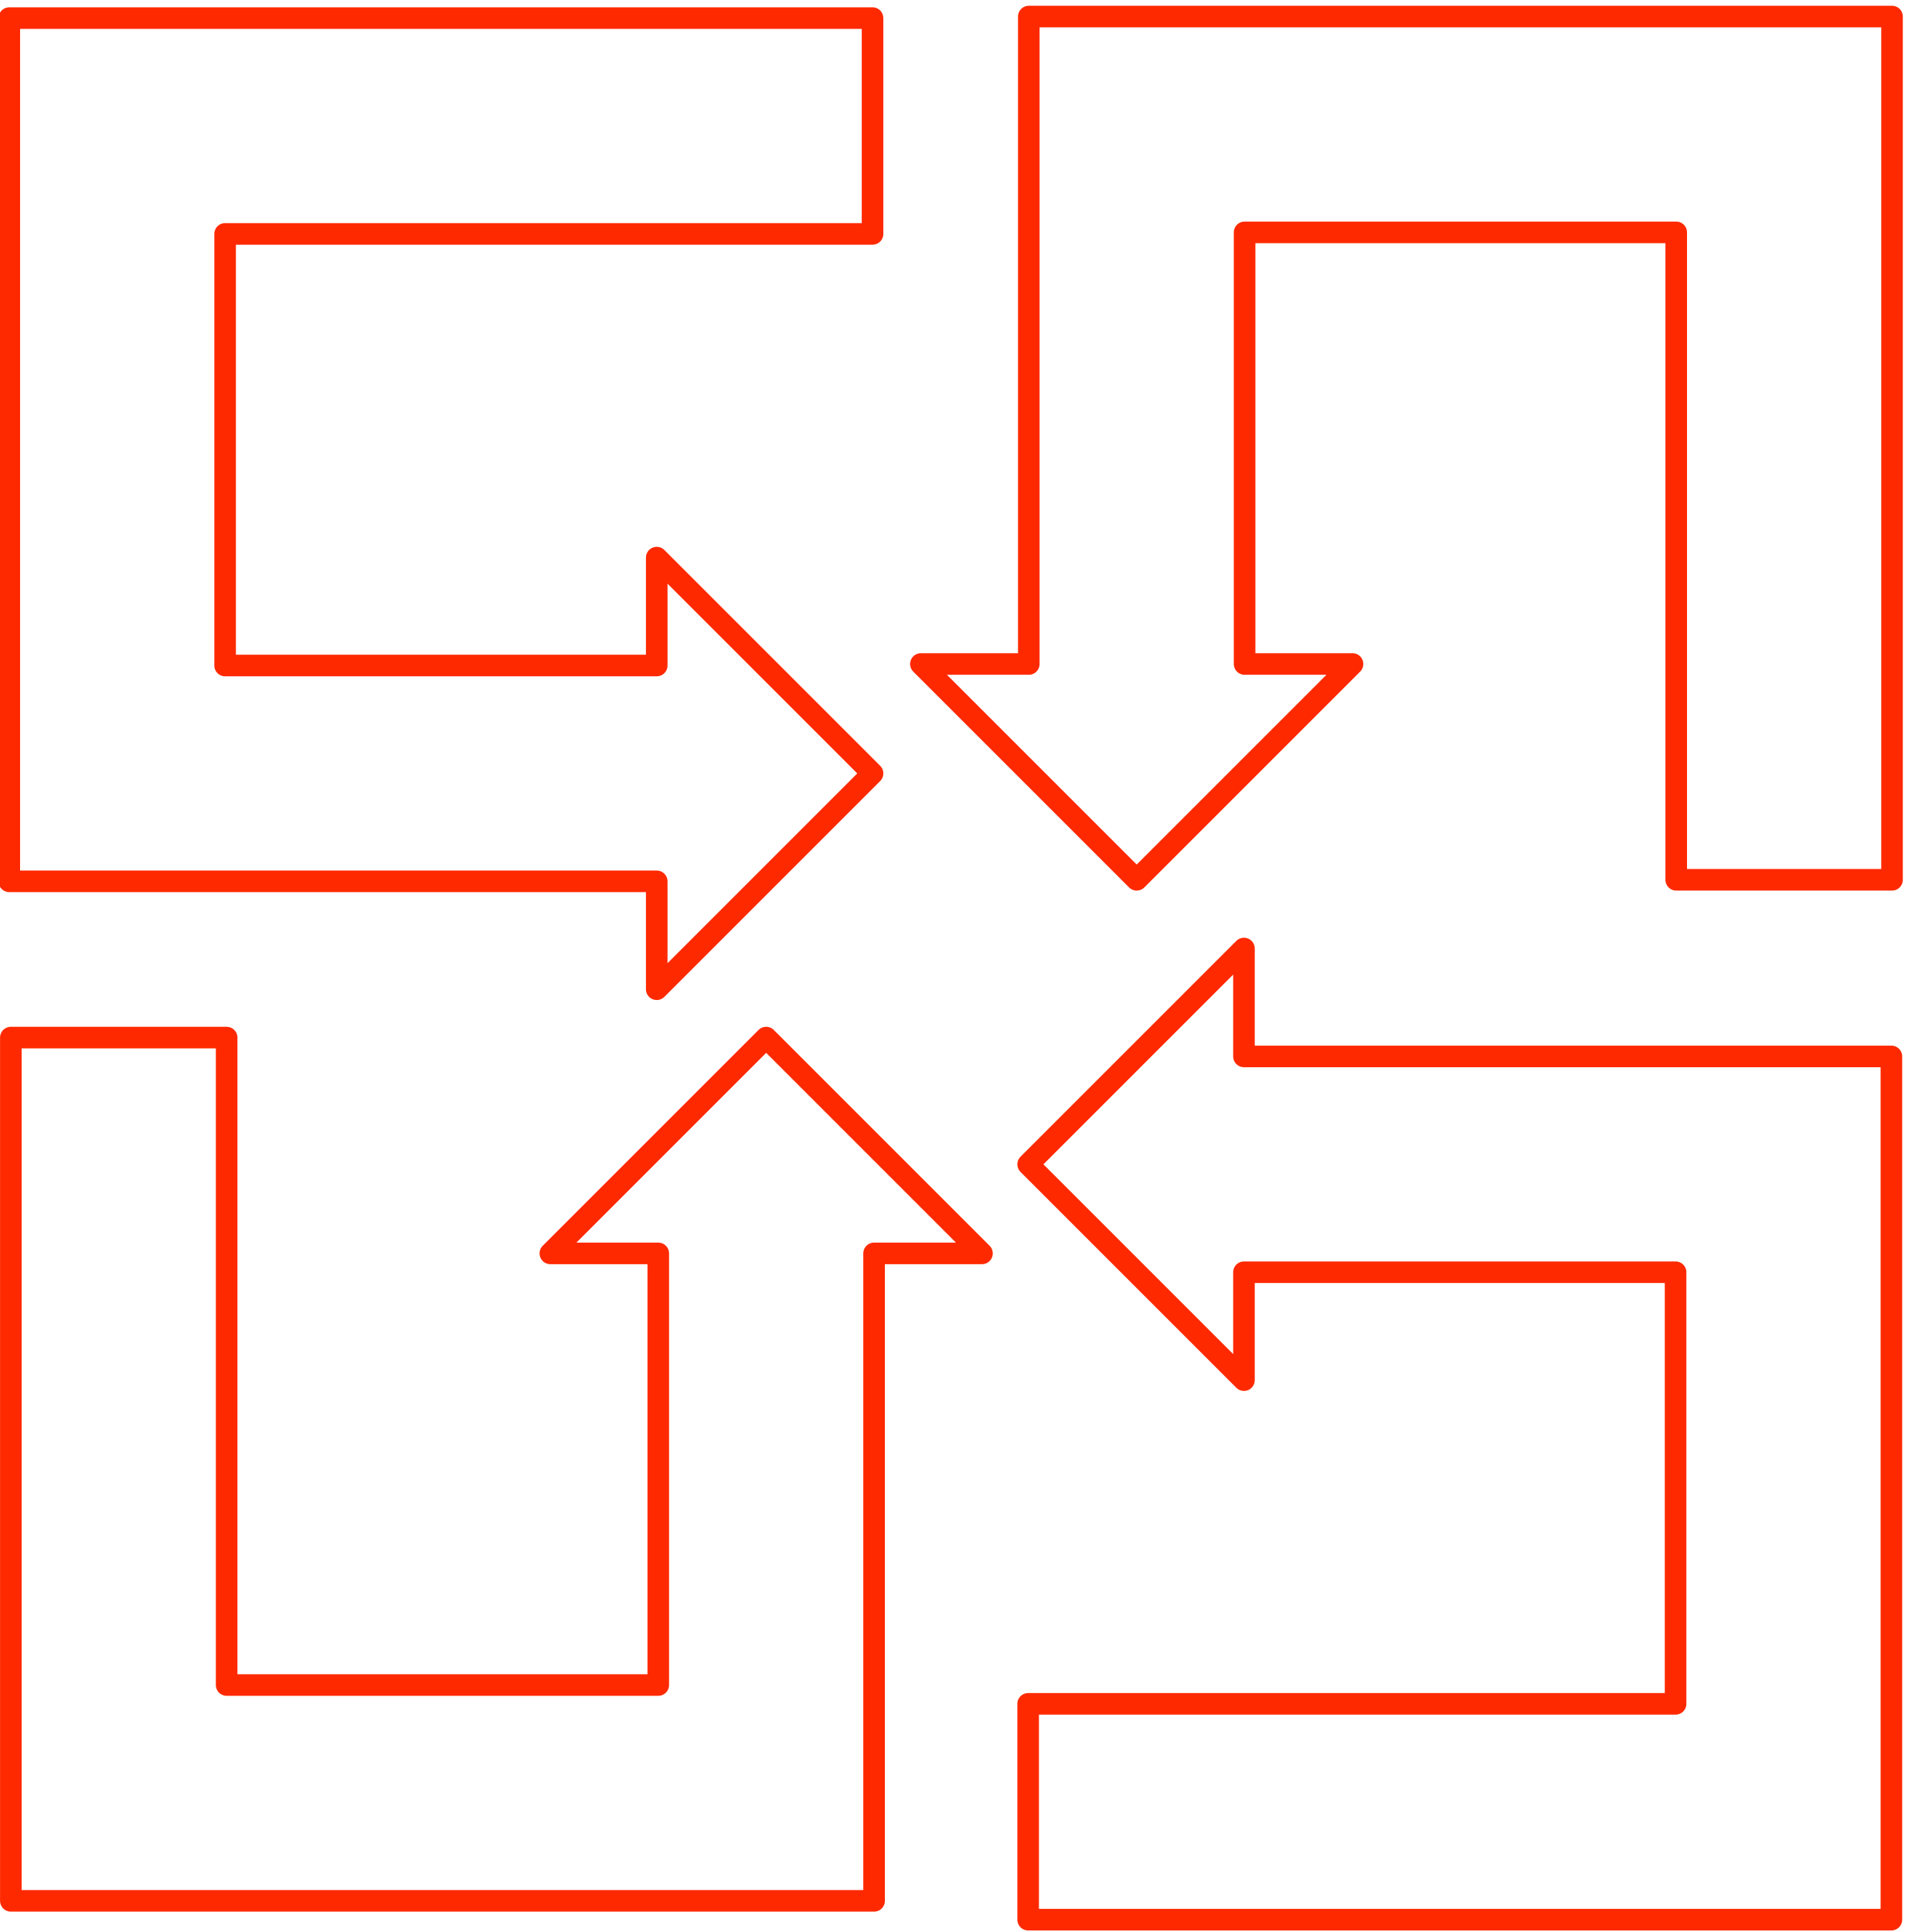 <?xml version="1.0" encoding="UTF-8" standalone="no"?>
<!-- Generator: Adobe Illustrator 11 Build 196, SVG Export Plug-In . SVG Version: 6.0.0 Build 78)  -->
<svg
   xmlns:i="http://ns.adobe.com/AdobeIllustrator/10.0/"
   xmlns:dc="http://purl.org/dc/elements/1.1/"
   xmlns:cc="http://creativecommons.org/ns#"
   xmlns:rdf="http://www.w3.org/1999/02/22-rdf-syntax-ns#"
   xmlns:svg="http://www.w3.org/2000/svg"
   xmlns="http://www.w3.org/2000/svg"
   xmlns:sodipodi="http://sodipodi.sourceforge.net/DTD/sodipodi-0.dtd"
   xmlns:inkscape="http://www.inkscape.org/namespaces/inkscape"
   enable-background="new 0 0 470 420"
   height="420"
   i:pageBounds="0 792 612 0"
   i:rulerOrigin="0 0"
   i:viewOrigin="71 606"
   overflow="visible"
   space="preserve"
   viewBox="0 0 470 420"
   width="420"
   id="svg2"
   sodipodi:version="0.32"
   inkscape:version="0.46"
   sodipodi:docname="arrowset 5.svg"
   inkscape:output_extension="org.inkscape.output.svg.inkscape"
   version="1.0"
   style="overflow:visible">
  <defs
     id="defs14">
    <inkscape:perspective
       sodipodi:type="inkscape:persp3d"
       inkscape:vp_x="0 : 210 : 1"
       inkscape:vp_y="0 : 1000 : 0"
       inkscape:vp_z="470 : 210 : 1"
       inkscape:persp3d-origin="235 : 140 : 1"
       id="perspective16" />
    <inkscape:perspective
       id="perspective2492"
       inkscape:persp3d-origin="210 : 156.66667 : 1"
       inkscape:vp_z="420 : 235 : 1"
       inkscape:vp_y="0 : 1000 : 0"
       inkscape:vp_x="0 : 235 : 1"
       sodipodi:type="inkscape:persp3d" />
    <inkscape:perspective
       id="perspective2567"
       inkscape:persp3d-origin="235 : 140 : 1"
       inkscape:vp_z="470 : 210 : 1"
       inkscape:vp_y="0 : 1000 : 0"
       inkscape:vp_x="0 : 210 : 1"
       sodipodi:type="inkscape:persp3d" />
    <inkscape:perspective
       id="perspective2642"
       inkscape:persp3d-origin="210 : 156.66667 : 1"
       inkscape:vp_z="420 : 235 : 1"
       inkscape:vp_y="0 : 1000 : 0"
       inkscape:vp_x="0 : 235 : 1"
       sodipodi:type="inkscape:persp3d" />
  </defs>
  <sodipodi:namedview
     inkscape:window-height="744"
     inkscape:window-width="1280"
     inkscape:pageshadow="2"
     inkscape:pageopacity="0.0"
     guidetolerance="10.0"
     gridtolerance="10.0"
     objecttolerance="10.0"
     borderopacity="1.0"
     bordercolor="#666666"
     pagecolor="#ffffff"
     id="base"
     showgrid="false"
     inkscape:zoom="1.2833333"
     inkscape:cx="215"
     inkscape:cy="210"
     inkscape:window-x="-4"
     inkscape:window-y="-4"
     inkscape:current-layer="svg2" />
  <g
     id="g2670"
     transform="matrix(0.525,0,0,0.525,-2.875,221.904)">
    <path
       style="fill:none;stroke:#ff2900;stroke-width:10;stroke-linecap:round;stroke-linejoin:round;stroke-miterlimit:1"
       id="path11"
       stroke-miterlimit="1"
       i:knockout="Off"
       d="M 360.5,10.5 L 260.5,110.5 L 310.5,110.5 L 310.5,310.5 L 110.5,310.5 L 110.5,10.5 L 10.5,10.5 L 10.5,410.5 L 410.5,410.5 L 410.5,110.5 L 460.5,110.5 L 360.5,10.5 L 360.5,10.5 z" />
    <path
       style="fill:none;stroke:#ff2900;stroke-width:10;stroke-linecap:round;stroke-linejoin:round;stroke-miterlimit:1"
       d="M 409.787,-111.906 L 309.787,-211.906 L 309.787,-161.906 L 109.787,-161.906 L 109.787,-361.906 L 409.787,-361.906 L 409.787,-461.906 L 9.787,-461.906 L 9.787,-61.906 L 309.787,-61.906 L 309.787,-11.906 L 409.787,-111.906 L 409.787,-111.906 z"
       i:knockout="Off"
       stroke-miterlimit="1"
       id="path2487" />
    <path
       style="fill:none;stroke:#ff2900;stroke-width:10;stroke-linecap:round;stroke-linejoin:round;stroke-miterlimit:1"
       d="M 532.193,-62.619 L 632.193,-162.619 L 582.193,-162.619 L 582.193,-362.619 L 782.193,-362.619 L 782.193,-62.619 L 882.193,-62.619 L 882.193,-462.619 L 482.193,-462.619 L 482.193,-162.619 L 432.193,-162.619 L 532.193,-62.619 L 532.193,-62.619 z"
       i:knockout="Off"
       stroke-miterlimit="1"
       id="path2562" />
    <path
       style="fill:none;stroke:#ff2900;stroke-width:10;stroke-linecap:round;stroke-linejoin:round;stroke-miterlimit:1"
       d="M 481.894,69.226 L 581.894,169.226 L 581.894,119.226 L 781.894,119.226 L 781.894,319.226 L 481.894,319.226 L 481.894,419.226 L 881.894,419.226 L 881.894,19.226 L 581.894,19.226 L 581.894,-30.774 L 481.894,69.226 L 481.894,69.226 z"
       i:knockout="Off"
       stroke-miterlimit="1"
       id="path2637" />
  </g>
</svg>
